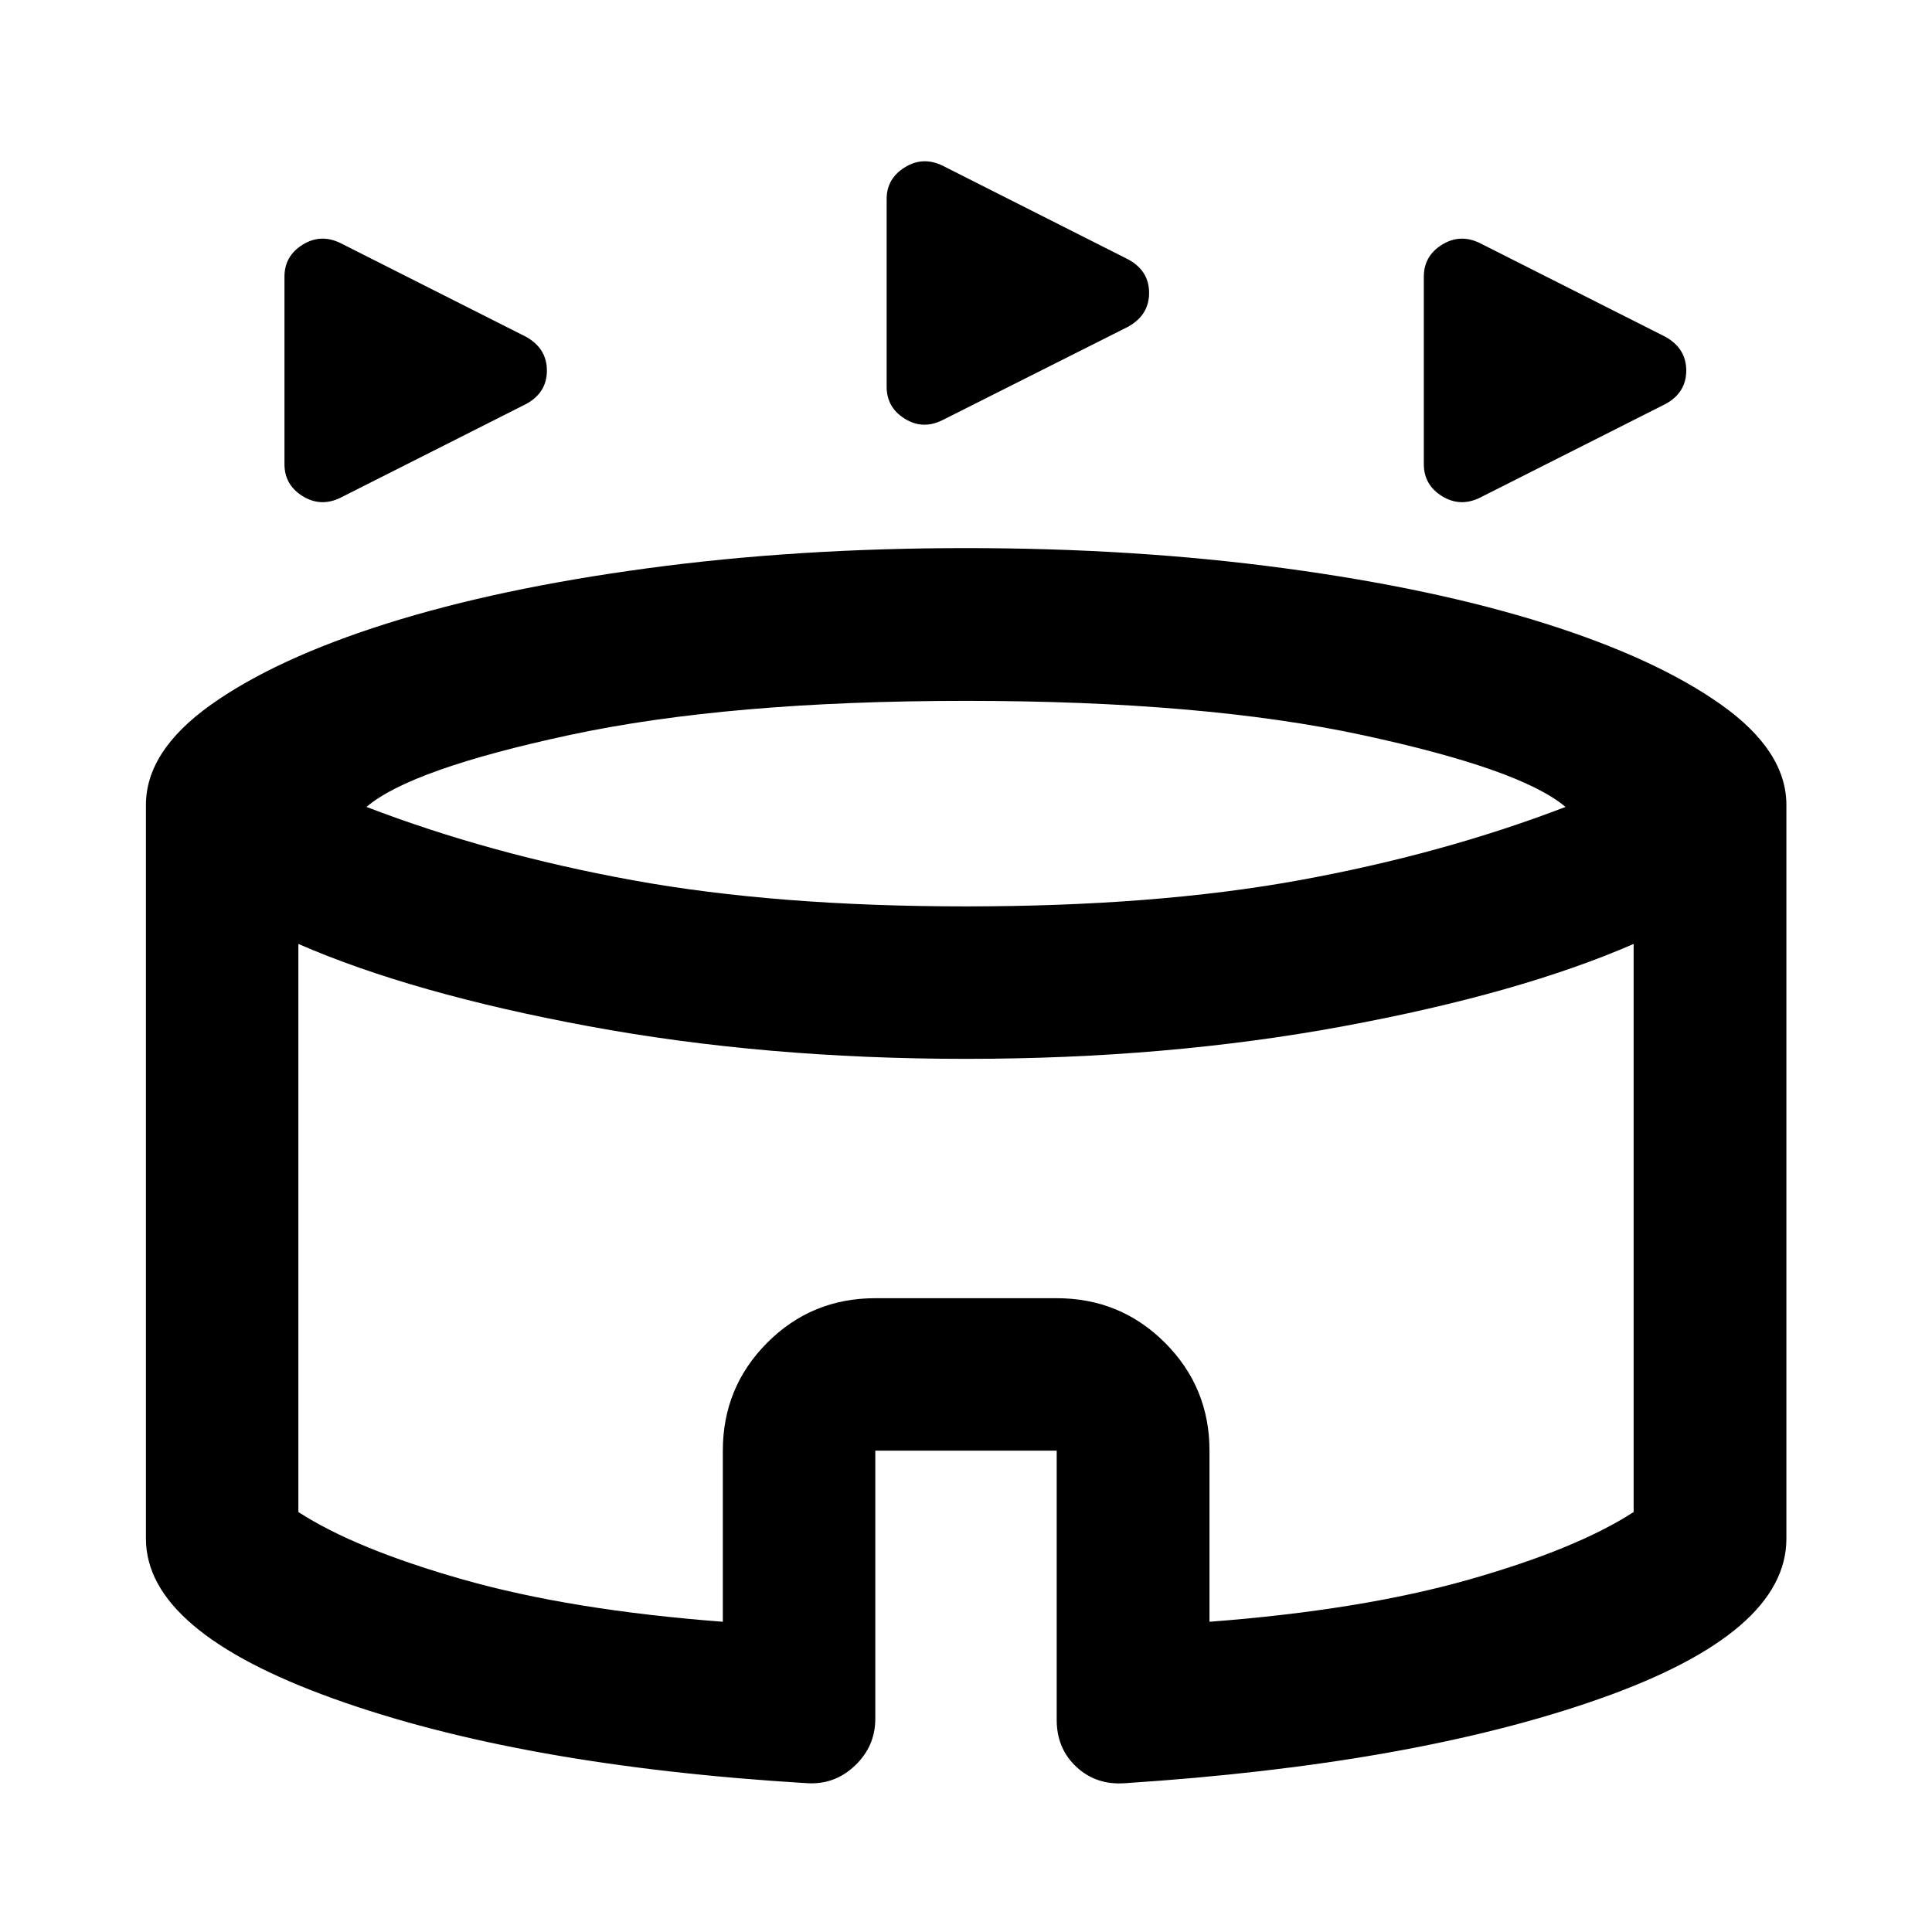 <svg xmlns="http://www.w3.org/2000/svg" viewBox="0 -960 960 960" width="32" height="32"><path d="M141.35-729.38v-93.13q0-10.27 8.99-15.87t18.77-.87l92.37 46.65q10.27 5.8 10.27 16.74 0 10.94-10.27 16.58l-92.37 46.64q-9.78 4.73-18.77-.86-8.99-5.6-8.99-15.88Zm566.14 0v-93.13q0-10.27 8.98-15.87 8.99-5.6 18.78-.87l92.37 46.65q10.27 5.8 10.27 16.74 0 10.94-10.27 16.58l-92.37 46.64q-9.79 4.73-18.78-.86-8.98-5.6-8.98-15.88Zm-266.92-38.45v-93.29q0-10.11 8.99-15.71 8.99-5.6 18.77-.87l92.37 46.65q10.28 5.64 10.28 16.58 0 10.94-10.28 16.74l-92.37 46.48q-9.78 4.89-18.77-.7-8.99-5.6-8.99-15.88Zm-39.35 693.9q-142.84-8.62-235.77-42.12-92.94-33.49-92.94-79.41V-560q0-26.83 32.29-49.81 32.3-22.97 87.5-40.39 55.19-17.42 129.43-27.43 74.23-10.02 158.27-10.02t158.27 10.02q74.24 10.01 129.43 27.43 55.2 17.42 87.58 40.39 32.37 22.98 32.37 49.81v364.54q0 46.84-92.64 79.51-92.63 32.68-236.14 42.02-14.24 1-24.02-8.12-9.78-9.11-9.78-23.35v-133.77h-90.14v133.2q0 13.65-10.03 23.22-10.02 9.58-23.68 8.82ZM480-509.62q94.05 0 165.29-12.94 71.25-12.94 132.61-36.48-22.19-18.78-101.07-35.74-78.87-16.96-196.83-16.96-117.96 0-196.95 16.96-79 16.96-100.95 35.74 61.36 23.54 132.61 36.48 71.24 12.94 165.29 12.94ZM359.17-154.15v-85.02q0-31.5 22.05-53.63 22.06-22.13 53.71-22.13h90.14q31.65 0 53.79 22.13 22.13 22.13 22.13 53.63v85.02q75.45-5.76 128.94-20.97 53.49-15.21 81.81-33.56v-282.28q-56.65 24.67-144.18 40.88-87.52 16.22-187.56 16.22t-187.56-16.22q-87.53-16.21-144.18-40.88v282.28q28.32 18.35 81.89 33.56t129.02 20.97ZM480-322.85Z"/></svg>